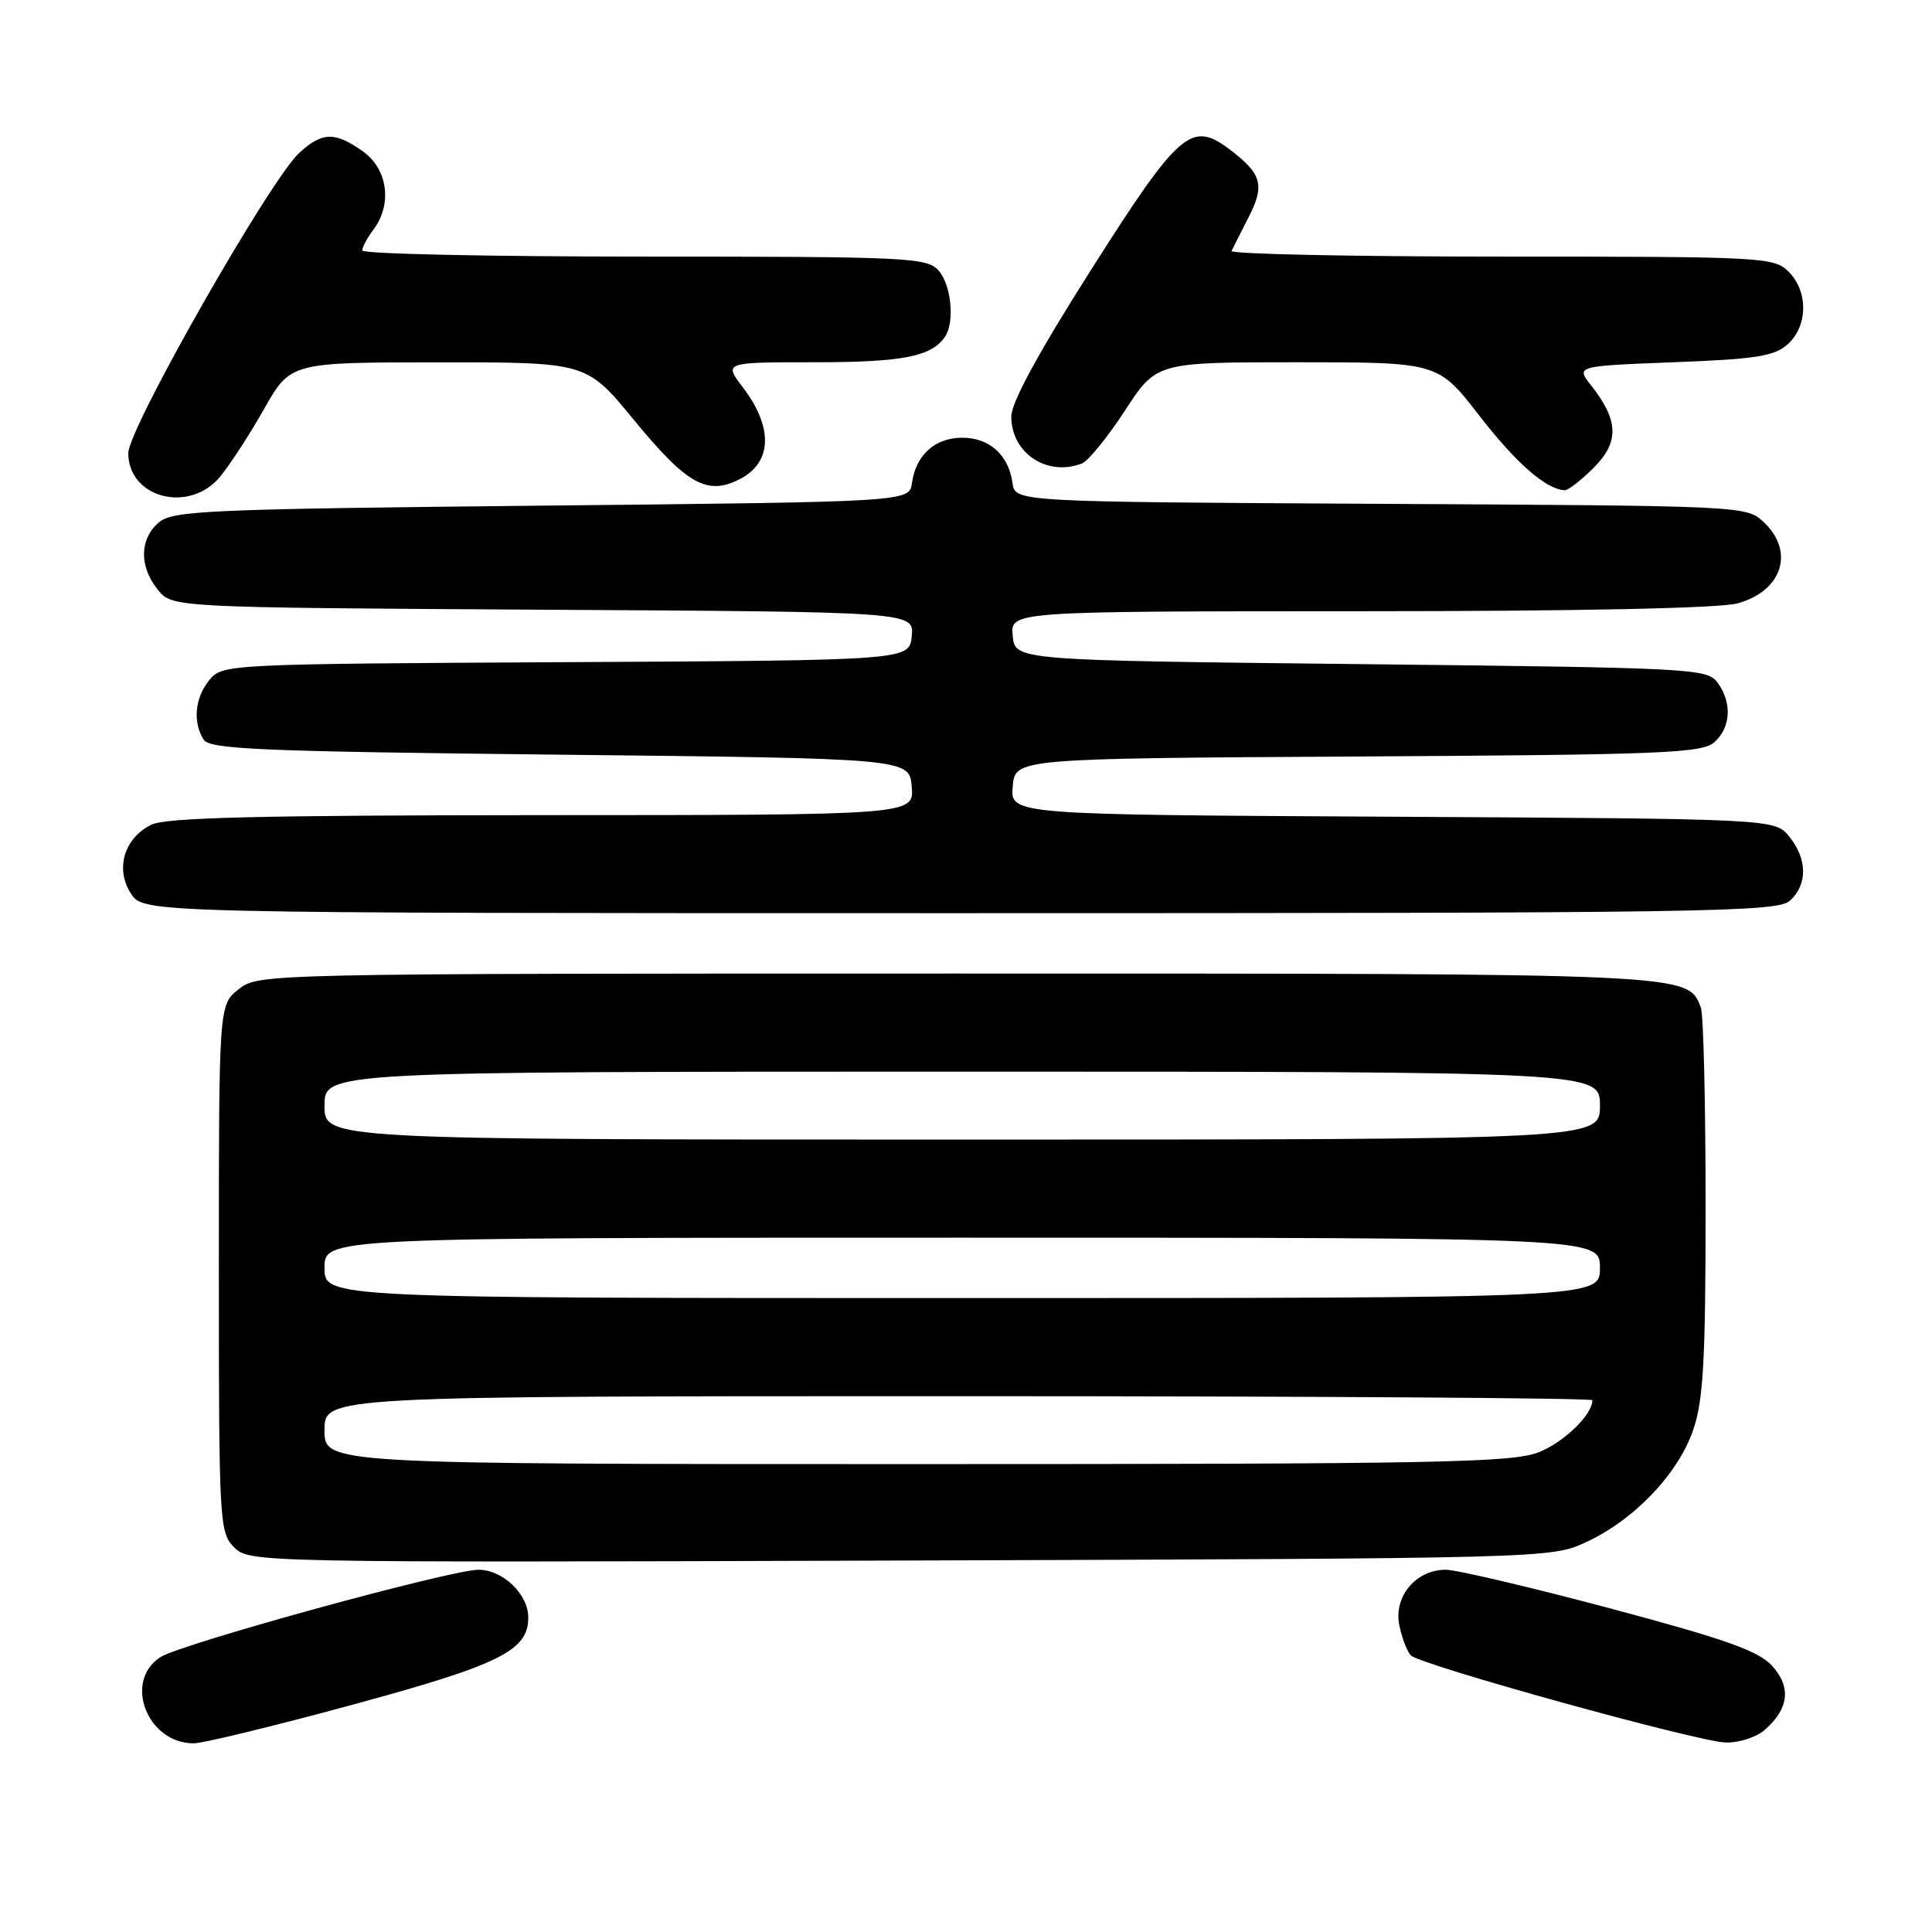 <?xml version="1.0" encoding="UTF-8" standalone="no"?>
<!DOCTYPE svg PUBLIC "-//W3C//DTD SVG 1.1//EN" "http://www.w3.org/Graphics/SVG/1.1/DTD/svg11.dtd" >
<svg xmlns="http://www.w3.org/2000/svg" xmlns:xlink="http://www.w3.org/1999/xlink" version="1.1" viewBox="0 0 256 256">
 <g >
 <path fill="currentColor"
d=" M 46.69 225.89 C 66.25 220.58 70.00 218.72 70.00 214.33 C 70.00 211.24 66.63 208.00 63.41 208.00 C 59.72 208.00 23.94 217.83 21.25 219.58 C 16.32 222.79 19.50 231.00 25.67 231.00 C 26.89 231.00 36.35 228.70 46.69 225.89 Z  M 233.80 229.25 C 237.05 226.44 237.39 223.54 234.79 220.71 C 232.97 218.73 228.57 217.18 213.32 213.11 C 202.77 210.30 192.98 208.00 191.57 208.00 C 187.62 208.00 184.66 211.53 185.41 215.32 C 185.76 217.04 186.45 218.85 186.95 219.35 C 188.23 220.63 224.82 230.76 228.64 230.89 C 230.37 230.95 232.69 230.21 233.80 229.25 Z  M 210.15 204.35 C 216.54 201.40 222.38 195.28 224.36 189.46 C 225.71 185.50 226.00 180.23 226.00 159.90 C 226.00 146.30 225.72 134.44 225.38 133.54 C 223.61 128.94 224.82 129.00 126.68 129.00 C 34.71 129.00 34.26 129.01 31.63 131.07 C 29.00 133.15 29.00 133.15 29.00 168.07 C 29.00 201.82 29.07 203.07 31.03 205.03 C 33.04 207.04 33.82 207.05 119.28 206.78 C 205.10 206.50 205.52 206.49 210.15 204.35 Z  M 237.17 119.35 C 239.53 117.21 239.50 113.84 237.09 110.86 C 235.18 108.50 235.18 108.50 184.53 108.22 C 133.88 107.95 133.88 107.95 134.19 104.22 C 134.50 100.50 134.50 100.50 179.93 100.24 C 220.46 100.01 225.56 99.80 227.18 98.33 C 229.36 96.36 229.53 93.10 227.58 90.44 C 226.22 88.58 224.24 88.48 180.33 88.00 C 134.50 87.50 134.50 87.50 134.19 84.25 C 133.87 81.00 133.87 81.00 180.19 80.99 C 209.11 80.99 227.90 80.60 230.24 79.95 C 236.17 78.30 237.85 73.08 233.70 69.18 C 231.41 67.03 231.07 67.02 182.95 66.76 C 134.50 66.50 134.50 66.50 134.16 64.00 C 133.65 60.29 131.11 58.00 127.50 58.00 C 123.89 58.00 121.35 60.29 120.84 64.00 C 120.50 66.50 120.50 66.50 71.78 67.00 C 27.37 67.46 22.88 67.65 21.03 69.24 C 18.48 71.43 18.43 75.07 20.91 78.14 C 22.82 80.50 22.82 80.50 71.97 80.79 C 121.12 81.07 121.12 81.07 120.81 84.29 C 120.50 87.50 120.50 87.50 75.00 87.74 C 30.02 87.98 29.48 88.01 27.75 90.10 C 25.83 92.43 25.51 95.68 26.98 98.00 C 27.79 99.29 34.53 99.57 74.21 100.00 C 120.50 100.50 120.50 100.50 120.81 104.25 C 121.12 108.00 121.12 108.00 71.81 108.01 C 34.23 108.03 21.91 108.33 20.02 109.29 C 16.42 111.10 15.24 115.18 17.36 118.42 C 19.05 121.00 19.05 121.00 127.19 121.00 C 226.42 121.00 235.49 120.86 237.17 119.35 Z  M 29.16 63.17 C 30.45 61.61 33.08 57.57 35.00 54.18 C 38.50 48.02 38.50 48.02 58.11 48.01 C 77.71 48.00 77.71 48.00 83.91 55.54 C 91.02 64.21 93.71 65.72 98.06 63.47 C 102.33 61.26 102.47 56.62 98.43 51.32 C 95.90 48.00 95.90 48.00 108.01 48.00 C 119.62 48.00 123.47 47.24 125.23 44.60 C 126.54 42.64 126.04 37.71 124.35 35.83 C 122.80 34.12 120.25 34.00 85.35 34.00 C 64.81 34.00 48.00 33.64 48.00 33.19 C 48.00 32.75 48.66 31.51 49.47 30.44 C 52.01 27.08 51.39 22.41 48.10 20.07 C 44.39 17.43 42.70 17.46 39.66 20.25 C 35.76 23.84 17.00 56.77 17.00 60.04 C 17.00 66.00 25.10 68.08 29.16 63.17 Z  M 211.18 61.97 C 214.58 58.57 214.49 55.71 210.84 51.08 C 208.81 48.50 208.81 48.50 221.80 48.00 C 232.74 47.58 235.13 47.20 236.90 45.60 C 239.57 43.18 239.61 38.61 237.00 36.00 C 235.07 34.07 233.67 34.00 198.92 34.00 C 179.07 34.00 163.00 33.66 163.19 33.25 C 163.39 32.84 164.42 30.79 165.49 28.70 C 167.64 24.46 167.19 22.98 162.76 19.67 C 157.85 16.01 156.15 17.51 144.61 35.69 C 137.62 46.69 134.00 53.34 134.00 55.19 C 134.00 60.04 138.73 63.19 143.35 61.42 C 144.19 61.10 146.75 57.95 149.05 54.42 C 153.23 48.00 153.23 48.00 171.89 48.00 C 190.54 48.00 190.54 48.00 196.02 55.08 C 200.90 61.38 204.86 64.84 207.33 64.96 C 207.78 64.98 209.52 63.64 211.18 61.97 Z  M 43.00 189.50 C 43.00 185.00 43.00 185.00 127.00 185.00 C 173.20 185.00 211.00 185.24 211.00 185.54 C 211.00 187.45 207.27 191.07 203.92 192.42 C 200.42 193.81 190.77 194.00 121.48 194.00 C 43.00 194.00 43.00 194.00 43.00 189.50 Z  M 43.00 168.00 C 43.00 164.00 43.00 164.00 127.50 164.00 C 212.00 164.00 212.00 164.00 212.00 168.00 C 212.00 172.00 212.00 172.00 127.50 172.00 C 43.00 172.00 43.00 172.00 43.00 168.00 Z  M 43.00 146.50 C 43.00 142.00 43.00 142.00 127.50 142.00 C 212.00 142.00 212.00 142.00 212.00 146.50 C 212.00 151.00 212.00 151.00 127.50 151.00 C 43.00 151.00 43.00 151.00 43.00 146.50 Z "/>
</g>
</svg>